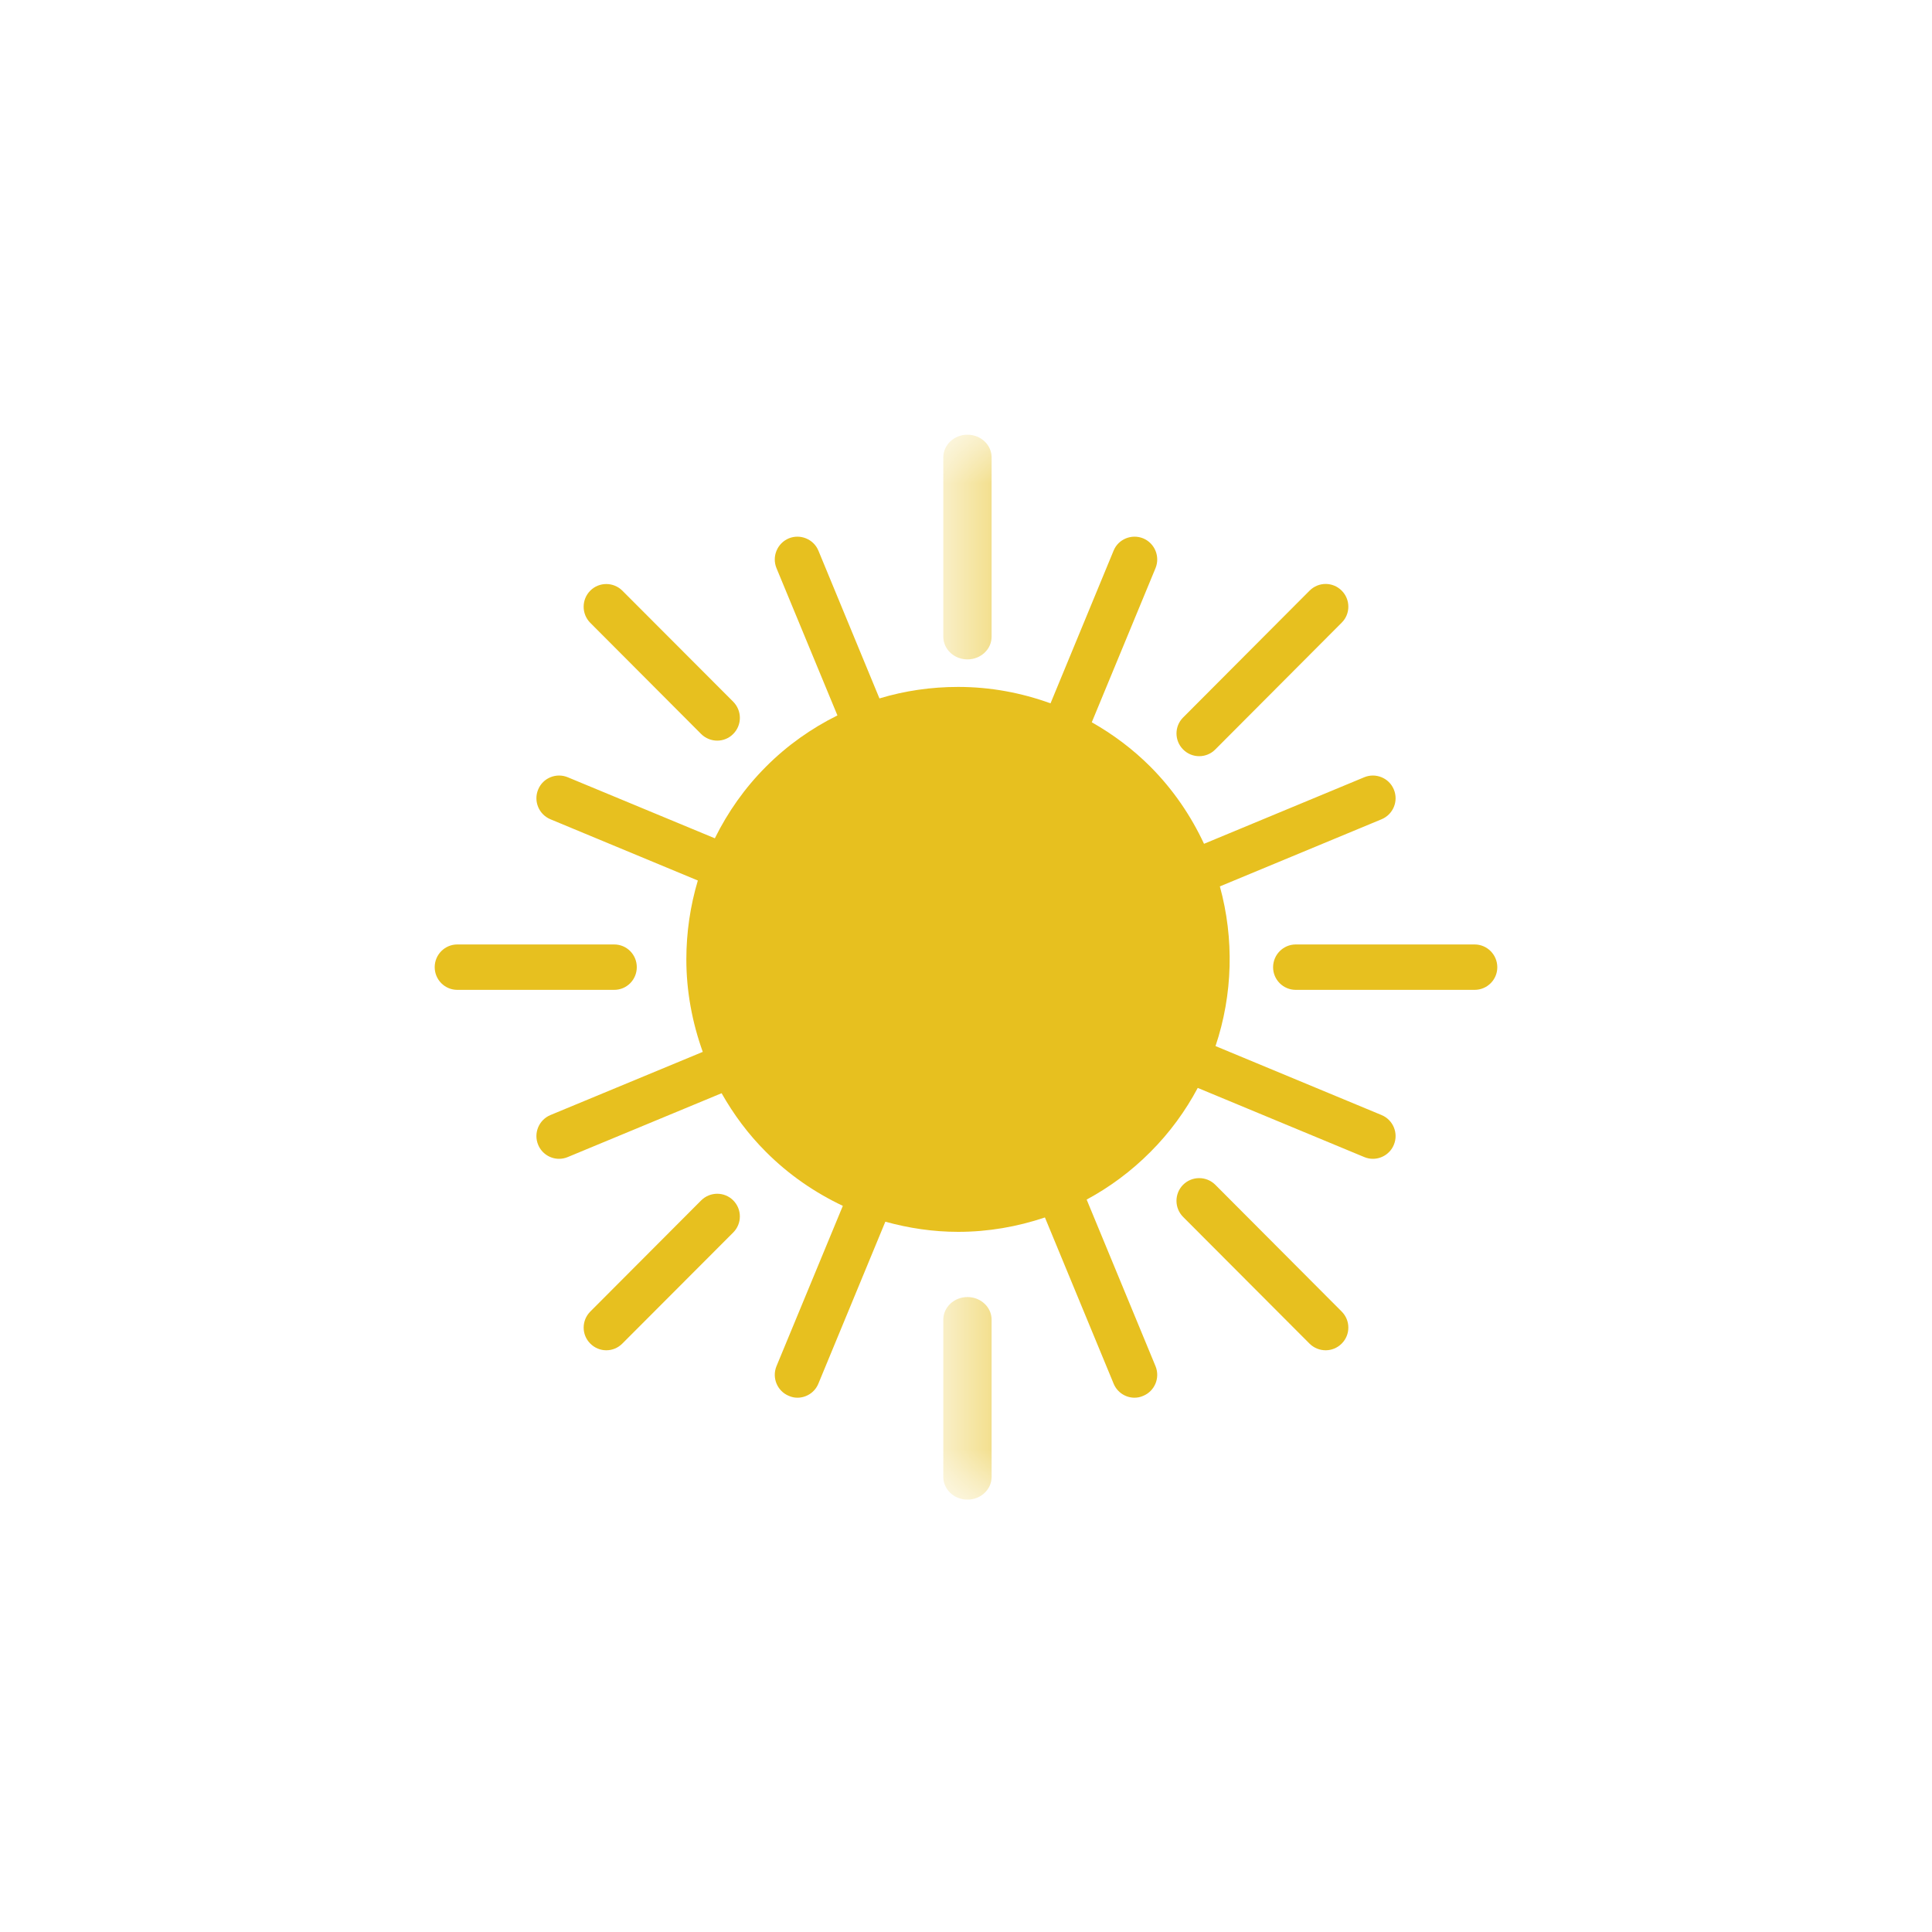 <svg xmlns="http://www.w3.org/2000/svg" xmlns:xlink="http://www.w3.org/1999/xlink" width="20" height="20" viewBox="0 0 20 20">
  <defs>
    <polygon id="sun-b" points="0 0 .5 0 .5 11 0 11"/>
  </defs>
  <g fill="#E7C01F" fill-rule="evenodd" filter="url(#sun-a)">
    <g transform="translate(4.5 4.5)">
      <g transform="translate(5.265)">
        <mask id="sun-c" fill="#E7C01F">
          <use xlink:href="#sun-b"/>
        </mask>
        <path fill="#E7C01F" d="M.25 2.326C.388 2.326.5 2.221.5 2.091L.5.235C.5.105.388 0 .25 0 .112 0 0 .105 0 .235L0 2.091C0 2.221.112 2.326.25 2.326M.25 8.927C.112 8.927 0 9.032 0 9.161L0 10.789C0 10.919.112 11.024.25 11.024.388 11.024.5 10.919.5 10.789L.5 9.161C.5 9.032.388 8.927.25 8.927" mask="url(#sun-c)"/>
      </g>
      <path fill="#E7C01F" d="M8.08,7.764 C7.988,7.673 7.839,7.673 7.747,7.765 C7.656,7.857 7.656,8.006 7.748,8.098 L9.057,9.41 C9.103,9.455 9.163,9.478 9.223,9.478 C9.283,9.478 9.343,9.455 9.389,9.409 C9.481,9.317 9.481,9.169 9.389,9.077 L8.08,7.764"/>
      <path fill="#E7C01F" d="M1.216 1.552C1.262 1.598 1.323 1.621 1.383 1.621 1.442 1.621 1.503 1.598 1.548 1.552 1.64 1.46 1.64 1.312 1.549 1.219L.401.069C.309-.023.16-.023.069.068-.023.16-.023.309.068.401L1.216 1.552M9.223 3.731L7.372 3.731C7.242 3.731 7.137 3.837 7.137 3.967 7.137 4.096 7.242 4.201 7.372 4.201L9.223 4.201C9.353 4.201 9.458 4.096 9.458 3.967 9.458 3.837 9.353 3.731 9.223 3.731" transform="translate(1.542 1.546)"/>
      <path fill="#E7C01F" d="M2.092 5.512C2.092 5.382 1.988 5.277 1.858 5.277L.234 5.277C.105 5.277 0 5.382 0 5.512 0 5.642.105 5.747.234 5.747L1.858 5.747C1.988 5.747 2.092 5.642 2.092 5.512M7.914 3.328C7.974 3.328 8.034 3.305 8.08 3.259L9.389 1.946C9.481 1.855 9.481 1.706 9.389 1.614 9.297 1.522 9.149 1.522 9.057 1.614L7.748 2.927C7.656 3.018 7.656 3.167 7.748 3.259 7.794 3.305 7.854 3.328 7.914 3.328M2.759 7.926L1.611 9.077C1.519 9.169 1.519 9.318 1.611 9.409 1.657 9.455 1.717 9.478 1.776 9.478 1.837 9.478 1.896 9.455 1.942 9.409L3.09 8.259C3.182 8.167 3.182 8.018 3.09 7.926 2.999 7.835 2.851 7.835 2.759 7.926"/>
      <path fill="#E7C01F" d="M9.802,7.043 L8.083,6.329 C8.262,5.795 8.277,5.218 8.128,4.676 L9.802,3.981 C9.922,3.931 9.979,3.793 9.929,3.673 C9.88,3.553 9.741,3.497 9.623,3.546 L7.964,4.235 C7.829,3.946 7.646,3.675 7.409,3.437 C7.226,3.254 7.021,3.101 6.802,2.977 L7.462,1.381 C7.511,1.261 7.454,1.123 7.334,1.073 C7.215,1.025 7.077,1.08 7.028,1.2 L6.375,2.781 C6.072,2.671 5.751,2.611 5.419,2.611 C5.419,2.611 5.419,2.611 5.419,2.611 C5.139,2.611 4.865,2.651 4.604,2.73 L3.972,1.2 C3.922,1.08 3.784,1.025 3.666,1.073 C3.546,1.123 3.489,1.261 3.538,1.381 L4.169,2.906 C3.899,3.04 3.649,3.216 3.43,3.436 C3.21,3.656 3.034,3.907 2.9,4.178 L1.377,3.546 C1.258,3.497 1.12,3.553 1.071,3.673 C1.021,3.793 1.078,3.931 1.198,3.981 L2.724,4.615 C2.646,4.876 2.605,5.151 2.605,5.432 C2.605,5.763 2.666,6.085 2.775,6.389 L1.198,7.043 C1.078,7.093 1.021,7.231 1.071,7.351 C1.108,7.441 1.196,7.496 1.287,7.496 C1.318,7.496 1.348,7.49 1.377,7.478 L2.97,6.817 C3.094,7.036 3.246,7.242 3.43,7.425 C3.664,7.66 3.934,7.845 4.225,7.983 L3.538,9.643 C3.489,9.763 3.546,9.901 3.666,9.95 C3.695,9.963 3.725,9.969 3.755,9.969 C3.847,9.969 3.935,9.914 3.972,9.823 L4.665,8.147 C4.908,8.214 5.16,8.252 5.419,8.252 C5.419,8.252 5.419,8.252 5.419,8.252 C5.73,8.252 6.031,8.199 6.317,8.103 L7.028,9.823 C7.065,9.914 7.153,9.969 7.244,9.969 C7.275,9.969 7.305,9.963 7.334,9.95 C7.454,9.901 7.511,9.763 7.462,9.643 L6.749,7.918 C6.988,7.789 7.211,7.624 7.409,7.425 C7.61,7.224 7.772,7 7.899,6.762 L9.623,7.478 C9.652,7.49 9.682,7.496 9.712,7.496 C9.804,7.496 9.892,7.441 9.929,7.351 C9.979,7.231 9.922,7.093 9.802,7.043"/>
    </g>
  </g>
</svg>
